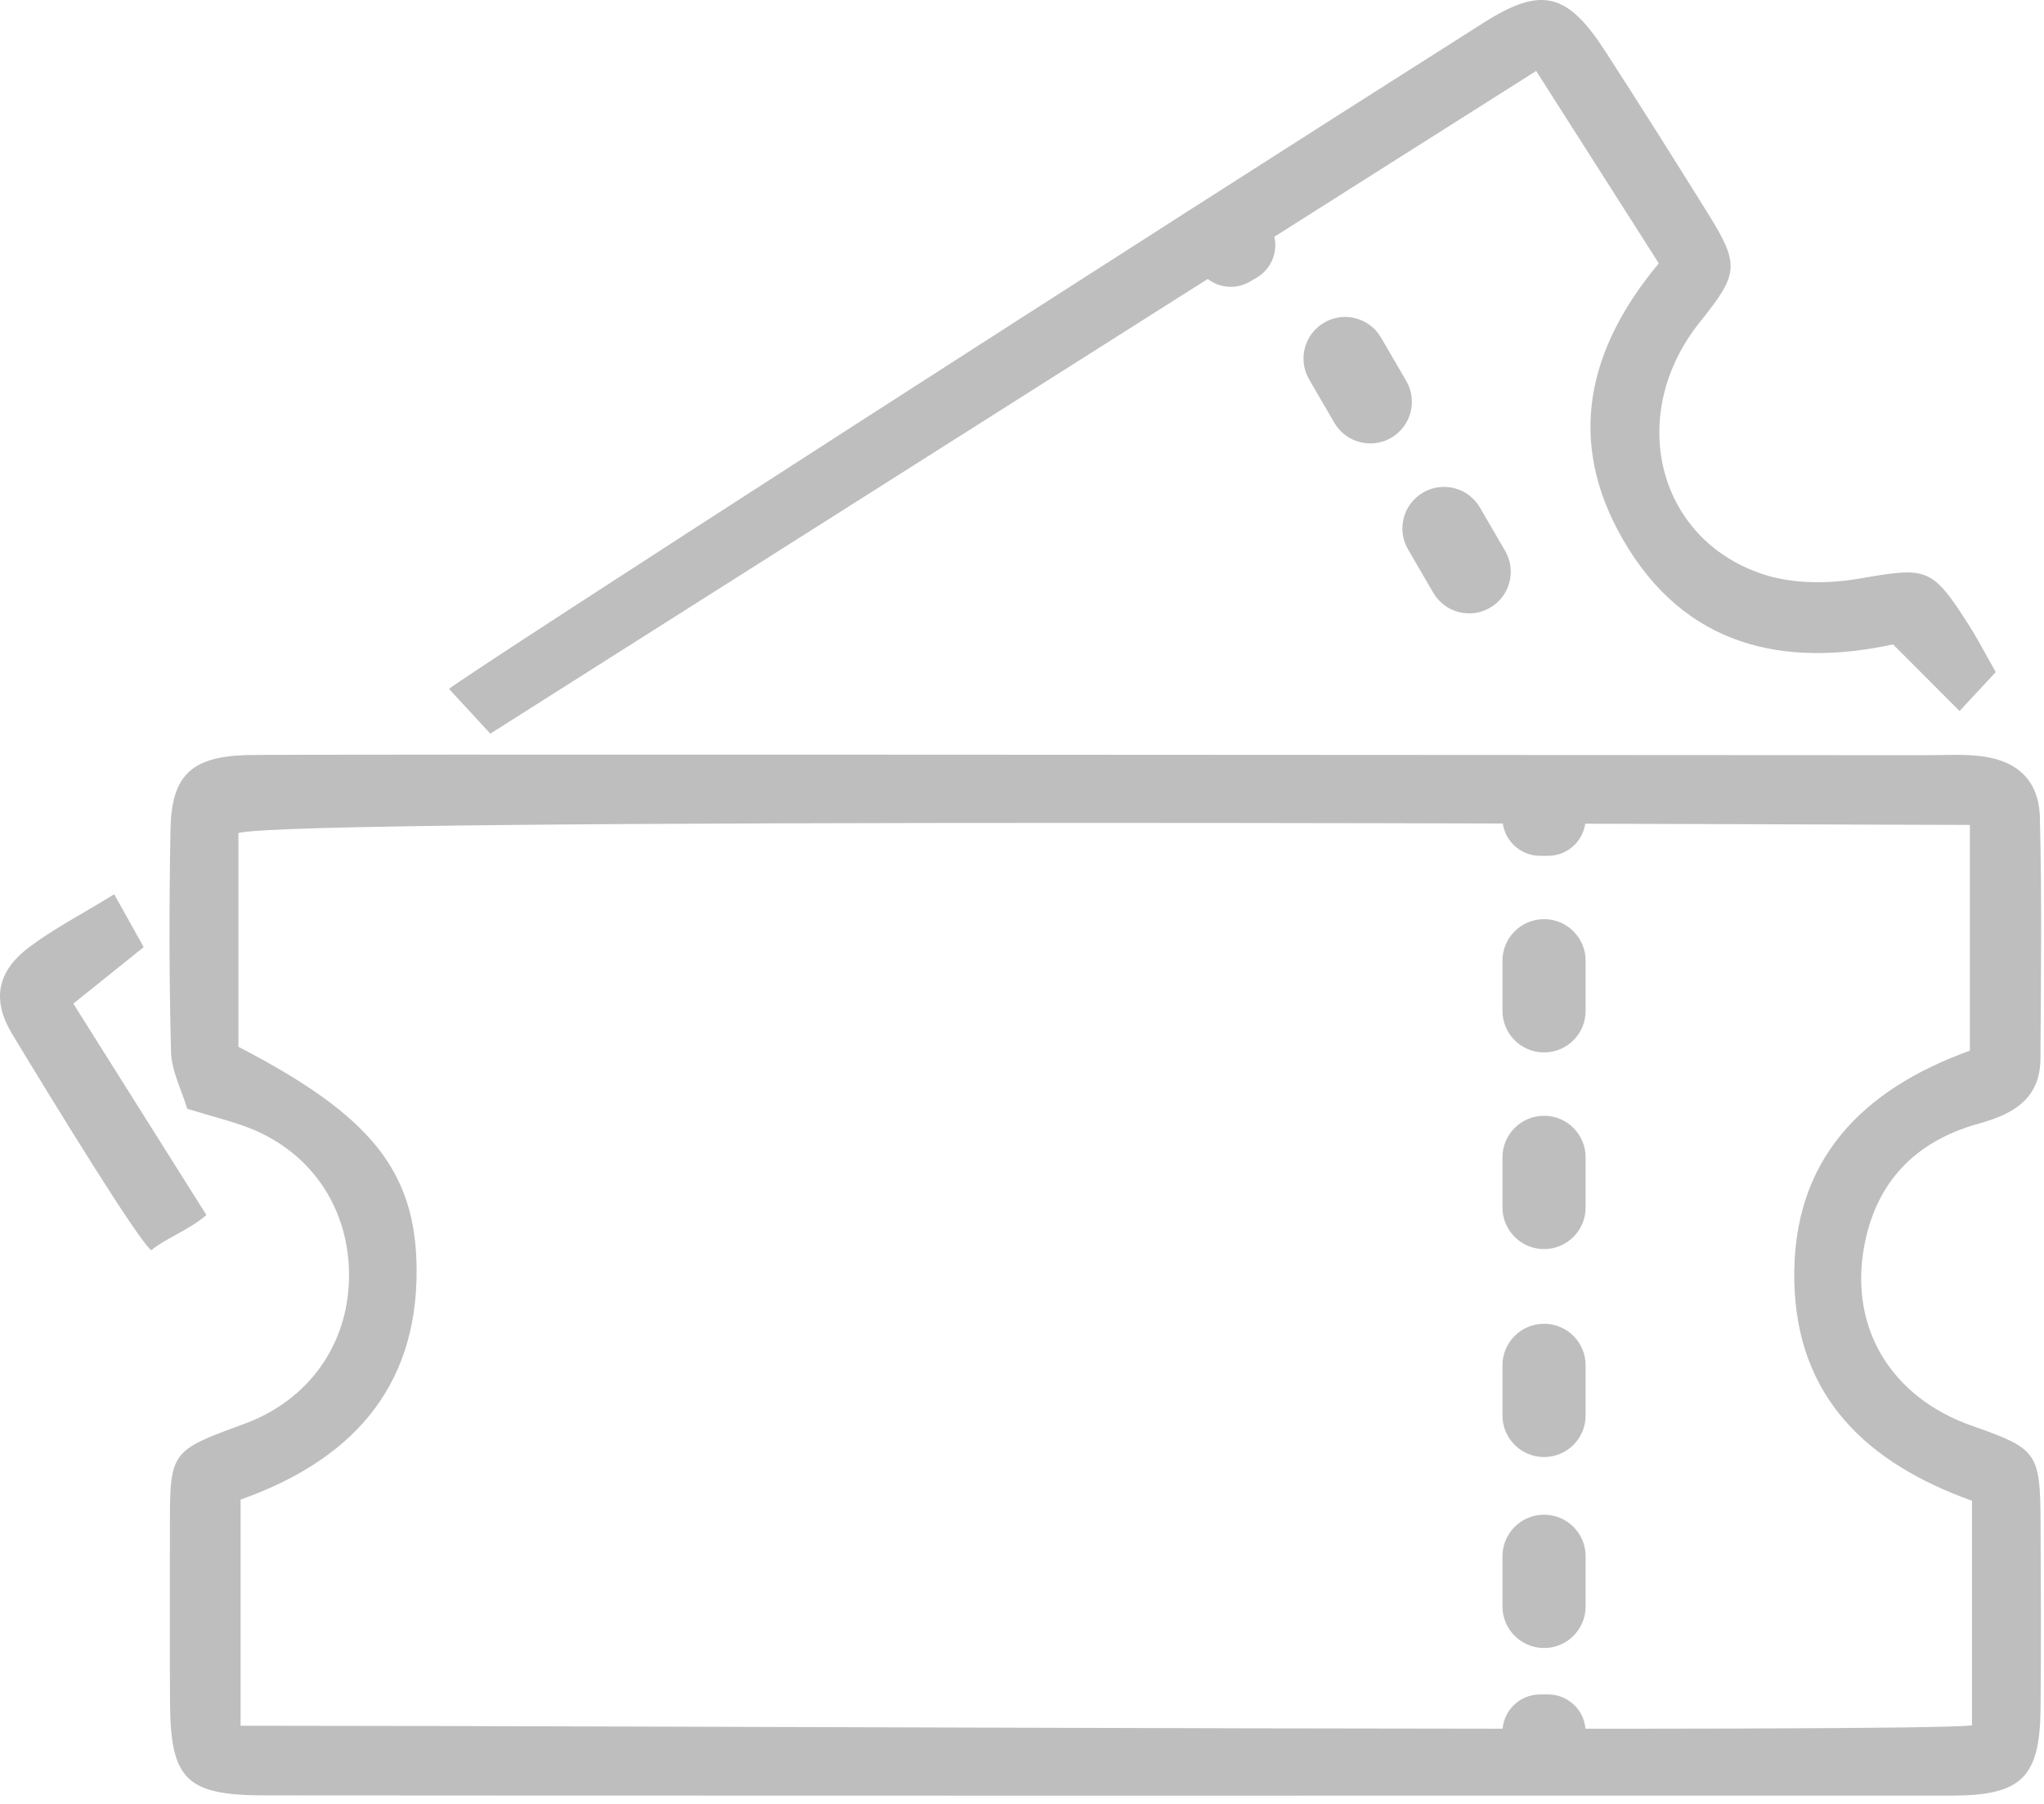 <svg width="68" height="60" viewBox="0 0 68 60" fill="none" xmlns="http://www.w3.org/2000/svg">
<path d="M6.228 36.879C6.04 36.246 5.706 35.621 5.69 34.988C5.625 32.523 5.626 30.054 5.672 27.588C5.706 25.787 6.367 25.17 8.198 25.115C9.43 25.078 46.71 25.114 64.115 25.119C64.664 25.119 65.215 25.085 65.759 25.135C67.069 25.253 67.829 25.913 67.863 27.195C67.932 29.866 67.898 32.54 67.882 35.212C67.873 36.561 66.967 37.059 65.813 37.378C63.711 37.961 62.39 39.333 62.009 41.505C61.533 44.209 62.942 46.492 65.608 47.426C67.786 48.189 67.875 48.307 67.886 50.664C67.895 52.719 67.906 54.776 67.886 56.831C67.863 59.119 67.258 59.723 64.93 59.724C50.813 59.73 13.397 59.724 8.806 59.717C6.191 59.713 5.671 59.195 5.656 56.61C5.646 54.692 5.653 52.773 5.653 50.854C5.652 48.266 5.652 48.266 8.13 47.358C10.254 46.579 11.575 44.741 11.611 42.512C11.649 40.261 10.405 38.356 8.323 37.53C7.753 37.304 7.15 37.162 6.228 36.879ZM7.932 34.818C12.322 37.09 13.838 38.938 13.86 42.22C13.887 46.282 11.554 48.621 8.004 49.878V57.4C22.453 57.4 63.761 57.634 65.604 57.387V49.917C62.135 48.673 59.772 46.491 59.693 42.61C59.611 38.537 62.001 36.222 65.535 34.946V27.438C61.773 27.438 9.578 27.166 7.932 27.71V34.818Z" fill="#BEBEBE"/>
<path d="M16.312 24.402L14.938 22.914C15.579 22.379 38.433 7.672 49.366 0.751C51.287 -0.465 52.142 -0.245 53.406 1.707C54.559 3.49 55.691 5.286 56.813 7.089C57.882 8.807 57.85 9.099 56.56 10.702C54.106 13.753 55.087 17.912 58.642 19.097C59.626 19.425 60.816 19.423 61.855 19.245C64.103 18.859 64.261 18.839 65.51 20.808C65.799 21.262 66.047 21.743 66.395 22.353C66.032 22.743 65.694 23.108 65.191 23.65L62.979 21.434C59.352 22.213 56.036 21.531 53.967 17.902C52.104 14.633 52.829 11.587 55.185 8.759C53.83 6.634 52.513 4.567 51.106 2.36C47.948 4.353 24.009 19.526 16.312 24.402Z" fill="#BEBEBE"/>
<path d="M3.799 29.744C4.207 30.474 4.452 30.914 4.78 31.502C3.961 32.16 3.242 32.737 2.439 33.382C3.916 35.727 5.357 38.015 6.866 40.412C6.314 40.899 5.44 41.227 5.036 41.584C4.636 41.326 1.749 36.617 0.408 34.398C-0.288 33.247 -0.087 32.306 0.959 31.513C1.758 30.907 2.663 30.443 3.799 29.744Z" fill="#BEBEBE"/>
<path d="M49.984 31.955C49.984 31.191 50.604 30.572 51.368 30.572V30.572C52.132 30.572 52.751 31.191 52.751 31.955V33.622C52.751 34.386 52.132 35.005 51.368 35.005V35.005C50.604 35.005 49.984 34.386 49.984 33.622V31.955Z" fill="#BEBEBE"/>
<path d="M49.984 38.496C49.984 37.732 50.604 37.112 51.368 37.112V37.112C52.132 37.112 52.751 37.732 52.751 38.496V40.162C52.751 40.926 52.132 41.546 51.368 41.546V41.546C50.604 41.546 49.984 40.926 49.984 40.162V38.496Z" fill="#BEBEBE"/>
<path d="M49.984 45.413C49.984 44.649 50.604 44.03 51.368 44.03V44.03C52.132 44.03 52.751 44.649 52.751 45.413V47.08C52.751 47.844 52.132 48.463 51.368 48.463V48.463C50.604 48.463 49.984 47.844 49.984 47.08V45.413Z" fill="#BEBEBE"/>
<path d="M49.984 51.765C49.984 51.001 50.604 50.381 51.368 50.381V50.381C52.132 50.381 52.751 51.001 52.751 51.765V53.431C52.751 54.195 52.132 54.815 51.368 54.815V54.815C50.604 54.815 49.984 54.195 49.984 53.431V51.765Z" fill="#BEBEBE"/>
<path d="M52.751 27.215C52.751 27.905 52.192 28.465 51.502 28.465H51.234C50.544 28.465 49.984 27.905 49.984 27.215H52.751Z" fill="#BEBEBE"/>
<path d="M49.984 57.61C49.984 56.919 50.544 56.359 51.234 56.359H51.502C52.192 56.359 52.751 56.919 52.751 57.61H49.984Z" fill="#BEBEBE"/>
<path d="M43.553 12.621C43.169 11.961 43.392 11.114 44.053 10.73V10.73C44.713 10.345 45.56 10.569 45.944 11.229L46.783 12.67C47.167 13.33 46.943 14.177 46.283 14.561V14.561C45.623 14.946 44.776 14.722 44.391 14.062L43.553 12.621Z" fill="#BEBEBE"/>
<path d="M46.843 18.274C46.459 17.613 46.682 16.767 47.343 16.382V16.382C48.003 15.998 48.85 16.221 49.234 16.882L50.073 18.322C50.457 18.983 50.233 19.829 49.573 20.214V20.214C48.913 20.598 48.066 20.375 47.681 19.714L46.843 18.274Z" fill="#BEBEBE"/>
<path d="M42.257 7.528C42.604 8.124 42.402 8.89 41.805 9.237L41.575 9.371C40.978 9.718 40.212 9.516 39.865 8.92L42.257 7.528Z" fill="#BEBEBE"/>
</svg>
